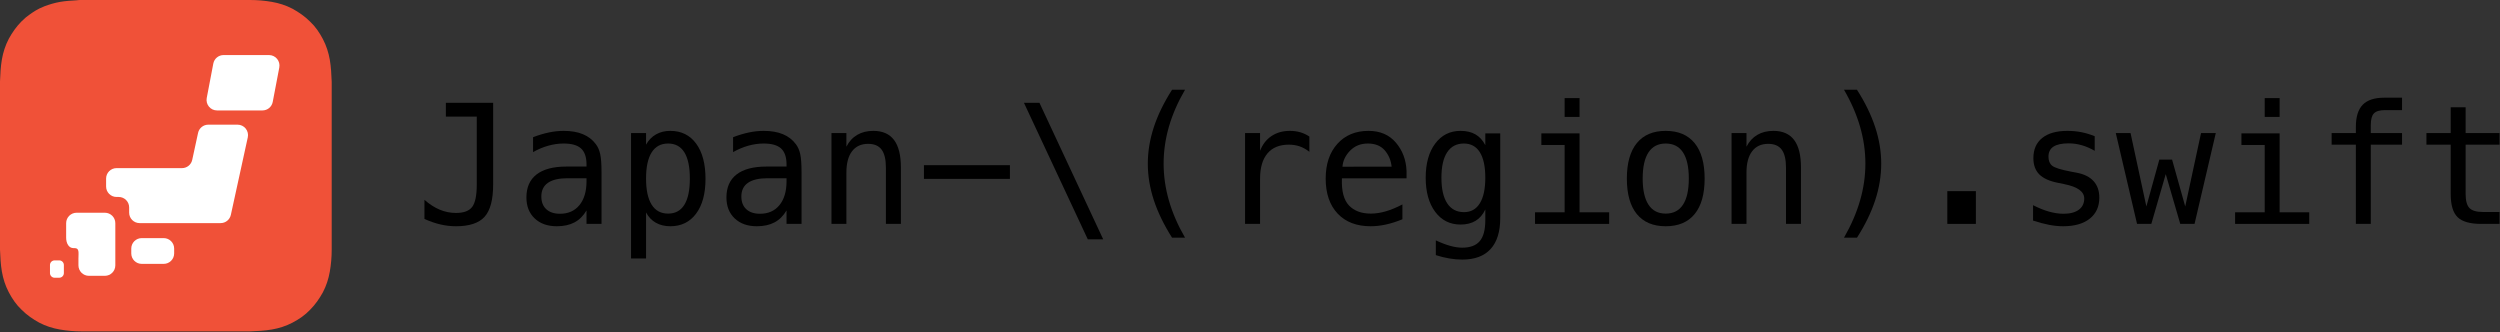 <?xml version="1.0" encoding="UTF-8" standalone="no"?>
<!DOCTYPE svg PUBLIC "-//W3C//DTD SVG 1.1//EN" "http://www.w3.org/Graphics/SVG/1.1/DTD/svg11.dtd">
<svg width="100%" height="100%" viewBox="0 0 3010 400" version="1.1" xmlns="http://www.w3.org/2000/svg" xmlns:xlink="http://www.w3.org/1999/xlink" xml:space="preserve" xmlns:serif="http://www.serif.com/" style="fill-rule:evenodd;clip-rule:evenodd;stroke-linejoin:round;stroke-miterlimit:2;">
    <rect x="0" y="0" width="3010" height="400" fill="#333333" stroke="none"/>
    <g transform="matrix(0.104,0,0,0.104,-1.50435e-13,5.38458e-15)">
        <g transform="matrix(36.261,0,0,36.261,-7.252,-3.626)">
            <path d="M106.1,79.8L106.1,26.2C106,23.9 105.9,21.5 105.5,19.2C105.1,16.9 104.4,14.7 103.3,12.6C102.2,10.5 100.9,8.6 99.2,7C97.5,5.3 95.6,4 93.6,2.9C91.5,1.8 89.3,1.1 87,0.7C84.7,0.3 82.4,0.1 80,0.1L26.3,0.1C25.7,0.1 25.1,0.1 24.6,0.2C22.9,0.3 21.1,0.4 19.4,0.7C17.7,1 16,1.5 14.4,2.1C13.9,2.3 13.3,2.6 12.8,2.8C11.2,3.6 9.8,4.6 8.4,5.7C8,6.1 7.5,6.5 7.1,6.9C5.4,8.6 4.1,10.5 3,12.5C1.9,14.6 1.2,16.8 0.8,19.1C0.4,21.4 0.3,23.7 0.2,26.1L0.2,79.8C0.3,82.1 0.4,84.5 0.8,86.8C1.2,89.1 1.9,91.3 3,93.4C4.1,95.5 5.4,97.4 7.1,99C8.8,100.7 10.7,102 12.7,103.1C14.8,104.2 17,104.9 19.3,105.3C21.6,105.7 23.9,105.9 26.3,105.9L80,105.9C82.3,105.8 84.7,105.7 87,105.3C89.3,104.9 91.5,104.2 93.6,103.1C95.7,102 97.6,100.7 99.2,99C100.9,97.3 102.2,95.4 103.3,93.4C104.4,91.3 105.1,89.1 105.5,86.8C105.9,84.5 106.1,82.2 106.1,79.8Z" style="fill:rgb(240,81,56);fill-rule:nonzero;"/>
        </g>
        <g>
            <g transform="matrix(2.56,0,0,2.56,-6.82121e-13,-2.27374e-13)">
                <path d="M226,1198.48C226,1186.88 235.402,1177.48 247,1177.48L267.815,1177.48C279.413,1177.48 288.815,1186.88 288.815,1198.48L288.815,1235C288.815,1246.6 279.413,1256 267.815,1256L247,1256C235.402,1256 226,1246.6 226,1235L226,1198.48Z" style="fill:white;fill-rule:nonzero;"/>
            </g>
            <g transform="matrix(2.56,0,0,2.56,-6.82121e-13,-2.27374e-13)">
                <path d="M346.412,962.017C320.327,962.017 299.143,983.221 299.143,1009.33L299.143,1074.68C299.143,1100.82 311.318,1122.02 332.167,1122.02L337.371,1122.02C359.925,1122.02 354.72,1143.2 354.72,1169.34L354.72,1199.99C354.722,1226.09 375.906,1247.3 401.991,1247.3L474.248,1247.3C500.363,1247.3 521.517,1226.09 521.517,1199.98L521.517,1009.33C521.517,983.219 500.365,962.015 474.248,962.015L346.412,962.017Z" style="fill:white;fill-rule:nonzero;"/>
            </g>
            <g transform="matrix(2.56,0,0,2.56,-6.82121e-13,-2.27374e-13)">
                <path d="M787.594,1145.97C787.594,1172.11 766.41,1193.28 740.325,1193.28L640.919,1193.28C614.805,1193.28 593.65,1172.11 593.65,1145.97L593.65,1124.12C593.65,1097.98 614.803,1076.81 640.919,1076.81L740.325,1076.81C766.41,1076.81 787.594,1097.98 787.594,1124.12L787.594,1145.97Z" style="fill:white;fill-rule:nonzero;"/>
            </g>
            <g transform="matrix(2.56,0,0,2.56,-6.82121e-13,-2.27374e-13)">
                <path d="M941.878,563.771C919.629,563.771 900.393,579.309 895.706,601.061L869.286,722.983C864.599,744.735 845.332,760.273 823.083,760.273L527.087,760.273C501.002,760.273 479.818,781.477 479.818,807.587L479.818,843.415C479.818,869.524 501.002,890.728 527.087,890.728L536.796,890.728C562.881,890.728 584.065,911.932 584.065,938.071L584.065,961.621C584.065,987.731 605.249,1008.93 631.334,1008.93L997.793,1008.93C1019.98,1008.93 1039.19,993.457 1043.96,971.705L1120.54,621.169C1123.62,607.216 1120.18,592.593 1111.2,581.442C1102.22,570.231 1088.68,563.771 1074.34,563.771L941.878,563.771Z" style="fill:white;fill-rule:nonzero;"/>
            </g>
            <g transform="matrix(2.56,0,0,2.56,-6.82121e-13,-2.27374e-13)">
                <path d="M1233.34,461.04C1229.08,483.311 1209.63,499.428 1186.89,499.428L981.356,499.428C967.264,499.428 953.872,493.183 944.952,482.307C935.943,471.4 932.26,457.08 934.909,443.25L964.615,287.45C968.877,265.146 988.357,249 1011.06,249L1216.63,249C1230.72,249 1244.05,255.276 1253.04,266.184C1262.04,277.06 1265.7,291.379 1263.05,305.24L1233.34,461.04Z" style="fill:white;fill-rule:nonzero;"/>
            </g>
        </g>
    </g>
    <g transform="matrix(2.856,0,0,1,-960.128,84.121)">
        <path d="M515.117,179.498L515.117,156.451C517.192,161.725 519.334,165.68 521.546,168.317C523.757,170.953 526.048,172.272 528.419,172.272C531.678,172.272 533.952,169.847 535.24,164.996C536.528,160.146 537.172,151.113 537.172,137.897L537.172,56.256L524.144,56.256L524.144,39.654L544.079,39.654L544.079,137.897C544.079,156.256 542.877,169.244 540.472,176.861C538.067,184.479 534.049,188.287 528.419,188.287C526.23,188.287 524.053,187.571 521.887,186.139C519.722,184.707 517.465,182.493 515.117,179.498Z" style="fill-rule:nonzero;"/>
        <path d="M583.437,130.475L575.469,130.475C571.799,130.475 569.035,132.314 567.177,135.992C565.319,139.671 564.391,145.156 564.391,152.447C564.391,159.023 565.086,164.134 566.476,167.779C567.867,171.425 569.793,173.248 572.255,173.248C575.72,173.248 578.444,169.814 580.427,162.945C582.411,156.077 583.414,146.588 583.437,134.479L583.437,130.475ZM589.762,123.053L589.762,185.455L583.437,185.455L583.437,169.244C582.092,175.755 580.399,180.556 578.359,183.649C576.319,186.741 573.839,188.287 570.922,188.287C567.023,188.287 563.912,185.146 561.587,178.863C559.261,172.581 558.099,164.166 558.099,153.619C558.099,141.445 559.529,132.2 562.39,125.885C565.251,119.57 569.451,116.412 574.991,116.412L583.437,116.412L583.437,113.58C583.414,104.856 582.639,98.525 581.111,94.586C579.584,90.647 577.145,88.678 573.794,88.678C571.651,88.678 569.485,89.557 567.297,91.315C565.109,93.072 562.977,95.644 560.903,99.029L560.903,81.061C563.228,78.522 565.456,76.617 567.588,75.348C569.719,74.078 571.788,73.444 573.794,73.444C576.963,73.444 579.67,74.778 581.915,77.447C584.16,80.117 585.978,84.121 587.369,89.459C588.235,92.714 588.851,96.735 589.215,101.52C589.58,106.305 589.762,113.483 589.762,123.053Z" style="fill-rule:nonzero;"/>
        <path d="M608.535,171.686L608.535,227.057L602.209,227.057L602.209,76.08L608.535,76.08L608.535,90.045C609.584,84.641 610.98,80.524 612.724,77.692C614.468,74.86 616.479,73.444 618.759,73.444C623.386,73.444 627.017,78.554 629.65,88.776C632.283,98.997 633.599,113.157 633.599,131.256C633.599,149.029 632.277,162.978 629.633,173.102C626.988,183.225 623.364,188.287 618.759,188.287C616.434,188.287 614.399,186.871 612.655,184.039C610.911,181.207 609.538,177.089 608.535,171.686ZM627,130.865C627,116.933 626.23,106.419 624.692,99.322C623.153,92.226 620.868,88.678 617.836,88.678C614.781,88.678 612.467,92.242 610.894,99.371C609.321,106.5 608.535,116.998 608.535,130.865C608.535,144.667 609.321,155.149 610.894,162.311C612.467,169.472 614.781,173.053 617.836,173.053C620.868,173.053 623.153,169.505 624.692,162.408C626.23,155.312 627,144.798 627,130.865Z" style="fill-rule:nonzero;"/>
        <path d="M667.759,130.475L659.792,130.475C656.121,130.475 653.357,132.314 651.5,135.992C649.642,139.671 648.713,145.156 648.713,152.447C648.713,159.023 649.408,164.134 650.799,167.779C652.189,171.425 654.115,173.248 656.577,173.248C660.042,173.248 662.766,169.814 664.75,162.945C666.733,156.077 667.736,146.588 667.759,134.479L667.759,130.475ZM674.085,123.053L674.085,185.455L667.759,185.455L667.759,169.244C666.414,175.755 664.721,180.556 662.681,183.649C660.641,186.741 658.162,188.287 655.244,188.287C651.346,188.287 648.234,185.146 645.909,178.863C643.584,172.581 642.421,164.166 642.421,153.619C642.421,141.445 643.852,132.2 646.712,125.885C649.573,119.57 653.773,116.412 659.313,116.412L667.759,116.412L667.759,113.58C667.736,104.856 666.961,98.525 665.434,94.586C663.906,90.647 661.467,88.678 658.116,88.678C655.973,88.678 653.808,89.557 651.619,91.315C649.431,93.072 647.299,95.644 645.225,99.029L645.225,81.061C647.55,78.522 649.778,76.617 651.91,75.348C654.041,74.078 656.11,73.444 658.116,73.444C661.285,73.444 663.992,74.778 666.237,77.447C668.483,80.117 670.301,84.121 671.691,89.459C672.557,92.714 673.173,96.735 673.538,101.52C673.902,106.305 674.085,113.483 674.085,123.053Z" style="fill-rule:nonzero;"/>
        <path d="M715.972,117.682L715.972,185.455L709.646,185.455L709.646,117.682C709.646,107.851 709.042,100.625 707.834,96.002C706.626,91.38 704.734,89.069 702.158,89.069C699.217,89.069 696.955,92.047 695.37,98.004C693.786,103.961 692.994,112.506 692.994,123.639L692.994,185.455L686.702,185.455L686.702,76.08L692.994,76.08L692.994,92.486C694.111,86.236 695.627,81.5 697.542,78.278C699.457,75.055 701.725,73.444 704.346,73.444C708.244,73.444 711.157,77.106 713.083,84.43C715.009,91.754 715.972,102.838 715.972,117.682Z" style="fill-rule:nonzero;"/>
        <rect x="725.683" y="114.752" width="36.246" height="16.504"/>
        <path d="M774.375,39.654L801.252,204.01L794.755,204.01L767.844,39.654L774.375,39.654Z" style="fill-rule:nonzero;"/>
        <path d="M835.754,23.932C832.722,38.776 830.459,53.57 828.966,68.317C827.473,83.063 826.726,97.923 826.726,112.897C826.726,127.805 827.473,142.649 828.966,157.428C830.459,172.207 832.722,187.083 835.754,202.057L830.282,202.057C826.84,186.562 824.276,171.474 822.589,156.793C820.902,142.112 820.059,127.48 820.059,112.897C820.059,98.378 820.902,83.763 822.589,69.049C824.276,54.335 826.84,39.296 830.282,23.932L835.754,23.932Z" style="fill-rule:nonzero;"/>
        <path d="M888.173,98.639C886.828,95.644 885.46,93.463 884.07,92.096C882.679,90.729 881.152,90.045 879.488,90.045C875.567,90.045 872.569,93.561 870.495,100.592C868.42,107.623 867.383,117.779 867.383,131.061L867.383,185.455L861.057,185.455L861.057,76.08L867.383,76.08L867.383,97.467C868.432,89.72 870.044,83.779 872.221,79.645C874.398,75.511 876.98,73.444 879.966,73.444C881.516,73.444 882.964,73.997 884.309,75.104C885.654,76.21 886.942,77.936 888.173,80.279L888.173,98.639Z" style="fill-rule:nonzero;"/>
        <path d="M929.137,121.783L929.137,130.572L901.885,130.572L901.885,131.158C901.702,146.067 902.7,156.777 904.877,163.287C907.054,169.798 910.125,173.053 914.092,173.053C916.098,173.053 918.195,172.141 920.383,170.319C922.572,168.496 924.908,165.729 927.393,162.018L927.393,179.889C925,182.688 922.692,184.788 920.469,186.188C918.246,187.587 916.098,188.287 914.023,188.287C908.074,188.287 903.423,183.193 900.072,173.004C896.721,162.815 895.046,148.769 895.046,130.865C895.046,113.417 896.687,99.485 899.97,89.069C903.252,78.652 907.629,73.444 913.1,73.444C917.979,73.444 921.825,78.164 924.641,87.604C927.456,97.044 928.955,108.437 929.137,121.783ZM922.845,116.51C922.572,108.958 921.609,102.431 919.956,96.93C918.303,91.429 915.927,88.678 912.827,88.678C909.795,88.678 907.299,91.542 905.338,97.272C903.378,103.001 902.306,109.446 902.124,116.608L922.845,116.51Z" style="fill-rule:nonzero;"/>
        <path d="M962.339,129.889C962.339,116.412 961.57,106.175 960.031,99.176C958.493,92.177 956.253,88.678 953.312,88.678C950.235,88.678 947.887,92.177 946.268,99.176C944.65,106.175 943.841,116.412 943.841,129.889C943.841,143.365 944.655,153.636 946.285,160.699C947.915,167.763 950.28,171.295 953.381,171.295C956.276,171.295 958.493,167.747 960.031,160.651C961.57,153.554 962.339,143.3 962.339,129.889ZM968.631,178.424C968.631,194.83 967.275,207.265 964.562,215.729C961.849,224.192 957.86,228.424 952.594,228.424C950.862,228.424 949.049,227.968 947.157,227.057C945.265,226.145 943.373,224.811 941.481,223.053L941.481,205.279C943.715,208.274 945.744,210.488 947.568,211.92C949.391,213.352 951.067,214.069 952.594,214.069C955.991,214.069 958.464,211.432 960.014,206.158C961.564,200.885 962.339,192.519 962.339,181.061L962.339,168.072C961.336,174.192 959.969,178.75 958.236,181.744C956.504,184.739 954.395,186.236 951.91,186.236C947.442,186.236 943.875,181.126 941.208,170.904C938.54,160.683 937.207,147.011 937.207,129.889C937.207,112.701 938.54,98.997 941.208,88.776C943.875,78.554 947.442,73.444 951.91,73.444C954.372,73.444 956.458,74.843 958.168,77.643C959.877,80.442 961.268,84.772 962.339,90.631L962.339,76.471L968.631,76.471L968.631,178.424Z" style="fill-rule:nonzero;"/>
        <path d="M985.967,76.471L1002.07,76.471L1002.07,171.49L1014.55,171.49L1014.55,185.455L983.3,185.455L983.3,171.49L995.781,171.49L995.781,90.436L985.967,90.436L985.967,76.471ZM995.781,33.99L1002.07,33.99L1002.07,56.647L995.781,56.647L995.781,33.99Z" style="fill-rule:nonzero;"/>
        <path d="M1038.39,88.678C1035.19,88.678 1032.78,92.226 1031.14,99.322C1029.5,106.419 1028.68,116.933 1028.68,130.865C1028.68,144.733 1029.5,155.231 1031.14,162.36C1032.78,169.488 1035.19,173.053 1038.39,173.053C1041.6,173.053 1044.03,169.488 1045.67,162.36C1047.31,155.231 1048.13,144.733 1048.13,130.865C1048.13,116.933 1047.31,106.419 1045.67,99.322C1044.03,92.226 1041.6,88.678 1038.39,88.678ZM1038.39,73.444C1043.7,73.444 1047.76,78.359 1050.58,88.19C1053.39,98.02 1054.8,112.246 1054.8,130.865C1054.8,149.55 1053.4,163.792 1050.59,173.59C1047.79,183.388 1043.72,188.287 1038.39,188.287C1033.08,188.287 1029.02,183.388 1026.21,173.59C1023.41,163.792 1022.01,149.55 1022.01,130.865C1022.01,112.246 1023.41,98.02 1026.21,88.19C1029.02,78.359 1033.08,73.444 1038.39,73.444Z" style="fill-rule:nonzero;"/>
        <path d="M1095.42,117.682L1095.42,185.455L1089.1,185.455L1089.1,117.682C1089.1,107.851 1088.49,100.625 1087.28,96.002C1086.08,91.38 1084.18,89.069 1081.61,89.069C1078.67,89.069 1076.4,92.047 1074.82,98.004C1073.24,103.961 1072.44,112.506 1072.44,123.639L1072.44,185.455L1066.15,185.455L1066.15,76.08L1072.44,76.08L1072.44,92.486C1073.56,86.236 1075.08,81.5 1076.99,78.278C1078.91,75.055 1081.17,73.444 1083.8,73.444C1087.69,73.444 1090.61,77.106 1092.53,84.43C1094.46,91.754 1095.42,102.838 1095.42,117.682Z" style="fill-rule:nonzero;"/>
        <path d="M1113.55,23.932L1119.02,23.932C1122.46,39.296 1125.02,54.335 1126.71,69.049C1128.4,83.763 1129.24,98.378 1129.24,112.897C1129.24,127.545 1128.4,142.226 1126.71,156.94C1125.02,171.653 1122.46,186.692 1119.02,202.057L1113.55,202.057C1116.58,186.953 1118.84,172.011 1120.33,157.233C1121.83,142.454 1122.57,127.675 1122.57,112.897C1122.57,98.053 1121.83,83.242 1120.33,68.463C1118.84,53.684 1116.58,38.841 1113.55,23.932Z" style="fill-rule:nonzero;"/>
        <rect x="1157.11" y="146.002" width="12.036" height="39.453"/>
        <path d="M1219.24,79.889L1219.24,97.467C1217.44,94.472 1215.62,92.226 1213.8,90.729C1211.98,89.231 1210.12,88.483 1208.23,88.483C1205.38,88.483 1203.25,89.801 1201.85,92.438C1200.45,95.074 1199.75,99.095 1199.75,104.498C1199.75,109.381 1200.27,113.027 1201.32,115.436C1202.37,117.845 1204.98,120.188 1209.15,122.467L1211.68,123.834C1214.81,125.527 1217.17,128.912 1218.78,133.99C1220.38,139.069 1221.19,145.677 1221.19,153.815C1221.19,164.622 1219.84,173.069 1217.15,179.156C1214.46,185.244 1210.72,188.287 1205.94,188.287C1204.05,188.287 1202.06,187.718 1199.99,186.578C1197.91,185.439 1195.67,183.73 1193.25,181.451L1193.25,162.897C1195.6,166.347 1197.84,168.935 1199.99,170.66C1202.13,172.386 1204.16,173.248 1206.07,173.248C1208.86,173.248 1211.01,171.637 1212.54,168.414C1214.06,165.192 1214.83,160.683 1214.83,154.889C1214.83,146.555 1212.04,140.794 1206.45,137.604L1206.18,137.408L1203.82,136.041C1200.19,134.023 1197.55,130.621 1195.88,125.836C1194.22,121.051 1193.39,114.524 1193.39,106.256C1193.39,95.774 1194.63,87.685 1197.12,81.988C1199.6,76.292 1203.14,73.444 1207.75,73.444C1209.8,73.444 1211.77,73.981 1213.66,75.055C1215.56,76.129 1217.41,77.74 1219.24,79.889Z" style="fill-rule:nonzero;"/>
        <path d="M1228.13,76.08L1234.35,76.08L1241.02,164.459L1246.49,108.014L1251.86,108.014L1257.4,164.459L1264.07,76.08L1270.29,76.08L1261.33,185.455L1255.31,185.455L1249.19,125.494L1243.11,185.455L1237.09,185.455L1228.13,76.08Z" style="fill-rule:nonzero;"/>
        <path d="M1281.1,76.471L1297.2,76.471L1297.2,171.49L1309.68,171.49L1309.68,185.455L1278.43,185.455L1278.43,171.49L1290.91,171.49L1290.91,90.436L1281.1,90.436L1281.1,76.471ZM1290.91,33.99L1297.2,33.99L1297.2,56.647L1290.91,56.647L1290.91,33.99Z" style="fill-rule:nonzero;"/>
        <path d="M1348.8,33.502L1348.8,48.444L1341.65,48.444C1339.4,48.444 1337.83,49.762 1336.95,52.399C1336.07,55.035 1335.63,59.707 1335.63,66.412L1335.63,76.08L1348.8,76.08L1348.8,90.045L1335.63,90.045L1335.63,185.455L1329.34,185.455L1329.34,90.045L1319.12,90.045L1319.12,76.08L1329.34,76.08L1329.34,68.463C1329.34,56.484 1330.31,47.662 1332.23,41.998C1334.16,36.334 1337.16,33.502 1341.24,33.502L1348.8,33.502Z" style="fill-rule:nonzero;"/>
        <path d="M1375.61,45.026L1375.61,76.08L1389.9,76.08L1389.9,90.045L1375.61,90.045L1375.61,149.42C1375.61,157.493 1376.14,163.125 1377.21,166.315C1378.29,169.505 1380.15,171.1 1382.82,171.1L1389.9,171.1L1389.9,185.455L1382.21,185.455C1377.49,185.455 1374.16,182.753 1372.22,177.35C1370.28,171.946 1369.32,162.636 1369.32,149.42L1369.32,90.045L1359.09,90.045L1359.09,76.08L1369.32,76.08L1369.32,45.026L1375.61,45.026Z" style="fill-rule:nonzero;"/>
    </g>
</svg>
